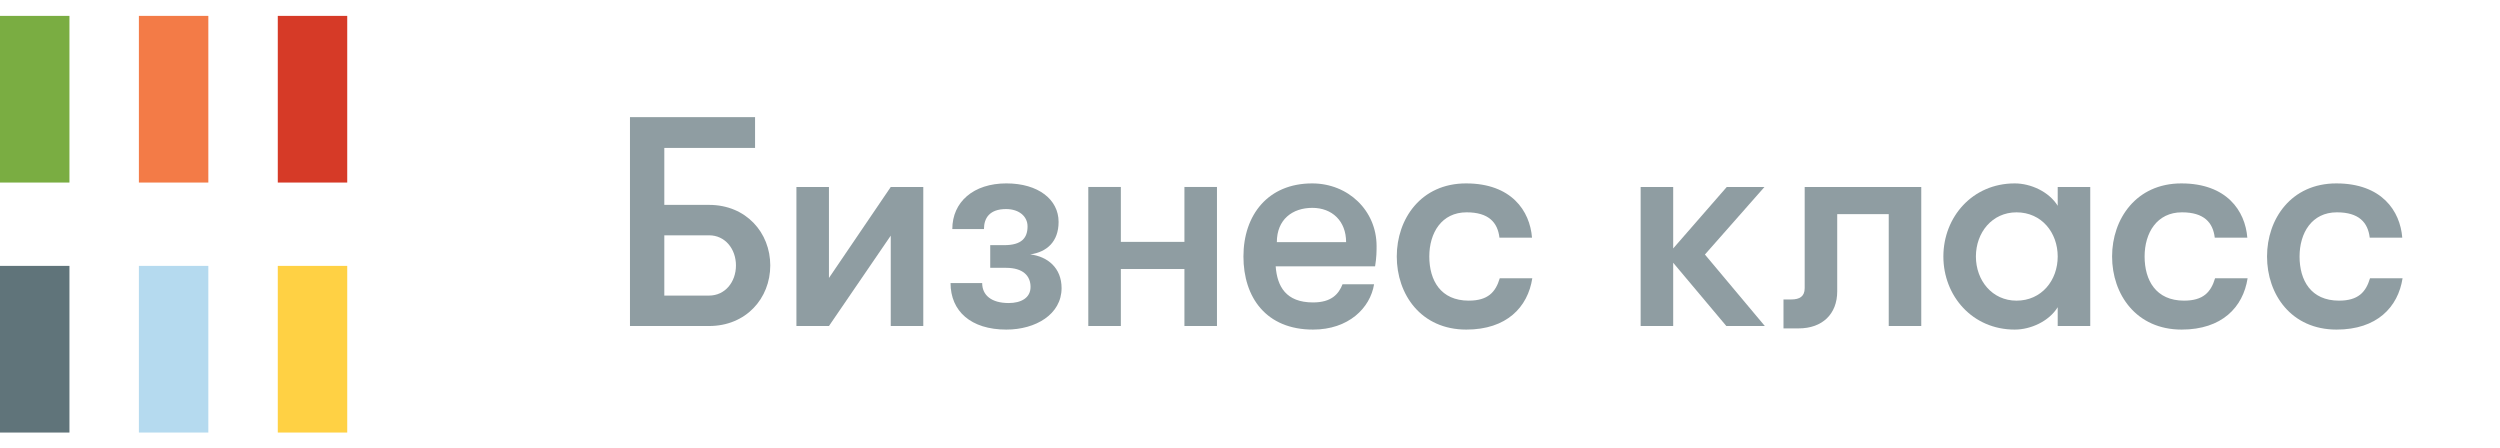 <?xml version="1.0" encoding="UTF-8"?>
<svg width="223px" height="40px" viewBox="0 0 240 40" version="1.1" xmlns="http://www.w3.org/2000/svg" xmlns:xlink="http://www.w3.org/1999/xlink">
    <!-- Generator: Sketch 52.2 (67145) - http://www.bohemiancoding.com/sketch -->
    <title>bc-logo</title>
    <desc>Created with Sketch.</desc>
    <g id="Symbols" stroke="none" stroke-width="1" fill="none" fill-rule="evenodd">
        <g id="TOP" transform="translate(-38, -16)">
            <g id="bc-logo">
                <g transform="translate(38, 16)">
                    <g id="Group" opacity="0.7" transform="translate(60, 9.333)" fill="#60747A">
                        <path d="M12.486,3.341 L3.774,3.341 L3.774,8.811 L8.072,8.811 C11.625,8.811 13.946,11.475 13.946,14.625 C13.946,17.776 11.626,20.44 8.072,20.44 L0.478,20.44 L0.478,0.39 L12.486,0.39 L12.486,3.341 Z M3.774,11.732 L3.774,17.518 L8.072,17.518 C9.619,17.518 10.652,16.201 10.652,14.625 C10.652,13.05 9.619,11.732 8.072,11.732 L3.774,11.732 Z" id="Shape" fill-rule="nonzero"></path>
                        <polygon id="Path" points="25.512 11.764 19.58 20.439 16.456 20.439 16.456 7.092 19.58 7.092 19.58 15.827 25.512 7.092 28.635 7.092 28.635 20.439 25.512 20.439"></polygon>
                        <path d="M34.289,16.314 C34.289,17.46 35.148,18.234 36.839,18.234 C38.015,18.234 38.932,17.746 38.932,16.687 C38.932,15.627 38.215,14.854 36.581,14.854 L35.062,14.854 L35.062,12.677 L36.409,12.677 C38.072,12.677 38.644,11.99 38.644,10.873 C38.644,9.927 37.842,9.212 36.582,9.212 C35.006,9.212 34.461,10.071 34.461,11.13 L31.422,11.13 C31.422,8.525 33.458,6.748 36.611,6.748 C39.676,6.748 41.625,8.296 41.625,10.444 C41.625,12.333 40.507,13.337 38.903,13.565 C40.565,13.765 41.912,14.854 41.912,16.801 C41.912,19.322 39.419,20.783 36.611,20.783 C33.199,20.783 31.252,19.008 31.252,16.315 L34.289,16.315 L34.289,16.314 Z" id="Path"></path>
                        <polygon id="Path" points="53.705 14.968 47.601 14.968 47.601 20.439 44.477 20.439 44.477 7.091 47.601 7.091 47.601 12.362 53.705 12.362 53.705 7.091 56.829 7.091 56.829 20.439 53.705 20.439"></polygon>
                        <path d="M62.465,14.711 C62.61,16.63 63.441,18.176 66.049,18.176 C67.824,18.176 68.512,17.374 68.885,16.429 L71.912,16.429 C71.54,18.72 69.458,20.783 66.049,20.783 C61.549,20.783 59.37,17.689 59.37,13.766 C59.37,9.757 61.75,6.749 65.963,6.749 C69.43,6.749 72.152,9.356 72.152,12.763 C72.152,13.221 72.152,13.851 72.009,14.71 L62.465,14.71 L62.465,14.711 Z M62.577,12.39 L69.226,12.39 C69.226,10.358 67.879,9.097 65.987,9.097 C64.067,9.097 62.577,10.214 62.577,12.39 Z" id="Shape" fill-rule="nonzero"></path>
                        <path d="M83.948,11.961 C83.777,10.501 82.916,9.526 80.796,9.526 C78.389,9.526 77.213,11.504 77.213,13.765 C77.213,16.057 78.303,18.004 80.997,18.004 C82.831,18.004 83.575,17.203 83.977,15.856 L87.101,15.856 C86.671,18.634 84.636,20.783 80.767,20.783 C76.411,20.783 74.09,17.403 74.09,13.765 C74.09,10.157 76.411,6.749 80.739,6.749 C85.096,6.749 86.872,9.383 87.073,11.961 L83.948,11.961 Z" id="Path"></path>
                        <polygon id="Path" points="105.769 7.092 109.39 7.092 103.672 13.577 109.423 20.439 105.727 20.439 100.626 14.367 100.626 20.439 97.502 20.439 97.502 7.092 100.626 7.092 100.626 12.992"></polygon>
                        <path d="M111.215,17.89 L111.961,17.89 C112.763,17.89 113.25,17.604 113.25,16.801 L113.25,7.093 L124.441,7.093 L124.441,20.439 L121.318,20.439 L121.318,9.699 L116.373,9.699 L116.373,17.117 C116.373,19.293 114.941,20.668 112.676,20.668 L111.215,20.668 L111.215,17.89 Z" id="Path"></path>
                        <path d="M140.664,7.092 L140.664,20.439 L137.54,20.439 L137.54,18.635 C136.709,19.981 134.961,20.783 133.413,20.783 C129.344,20.783 126.564,17.546 126.564,13.766 C126.564,9.985 129.344,6.749 133.413,6.749 C134.96,6.749 136.709,7.55 137.54,8.897 L137.54,7.092 L140.664,7.092 Z M137.54,13.766 C137.54,11.474 135.994,9.527 133.586,9.527 C131.236,9.527 129.687,11.474 129.687,13.766 C129.687,16.057 131.236,18.005 133.586,18.005 C135.994,18.005 137.54,16.057 137.54,13.766 Z" id="Shape" fill-rule="nonzero"></path>
                        <path d="M152.617,11.961 C152.446,10.501 151.585,9.526 149.466,9.526 C147.058,9.526 145.882,11.504 145.882,13.765 C145.882,16.057 146.973,18.004 149.667,18.004 C151.501,18.004 152.245,17.203 152.647,15.856 L155.77,15.856 C155.34,18.634 153.306,20.783 149.436,20.783 C145.08,20.783 142.76,17.403 142.76,13.765 C142.76,10.157 145.08,6.749 149.408,6.749 C153.765,6.749 155.541,9.383 155.743,11.961 L152.617,11.961 Z" id="Path"></path>
                        <path d="M167.494,11.961 C167.322,10.501 166.461,9.526 164.341,9.526 C161.934,9.526 160.758,11.504 160.758,13.765 C160.758,16.057 161.848,18.004 164.542,18.004 C166.376,18.004 167.12,17.203 167.522,15.856 L170.646,15.856 C170.215,18.634 168.181,20.783 164.313,20.783 C159.956,20.783 157.635,17.403 157.635,13.765 C157.635,10.157 159.956,6.749 164.284,6.749 C168.64,6.749 170.417,9.383 170.618,11.961 L167.494,11.961 Z" id="Path"></path>
                    </g>
                    <g id="Group-13">
                        <rect id="Rectangle" fill="#D63A27" x="26.667" y="0" width="6.667" height="16"></rect>
                        <rect id="Rectangle" fill="#F37B47" x="13.333" y="0" width="6.667" height="16"></rect>
                        <rect id="Rectangle" fill="#7AAD42" x="0" y="0" width="6.667" height="16"></rect>
                        <rect id="Rectangle" fill="#B5DAEF" x="13.333" y="24" width="6.667" height="16"></rect>
                        <rect id="Rectangle" fill="#60747A" x="0" y="24" width="6.667" height="16"></rect>
                        <rect id="Rectangle" fill="#FFD144" x="26.667" y="24" width="6.667" height="16"></rect>
                    </g>
                </g>
            </g>
        </g>
    </g>
</svg>
